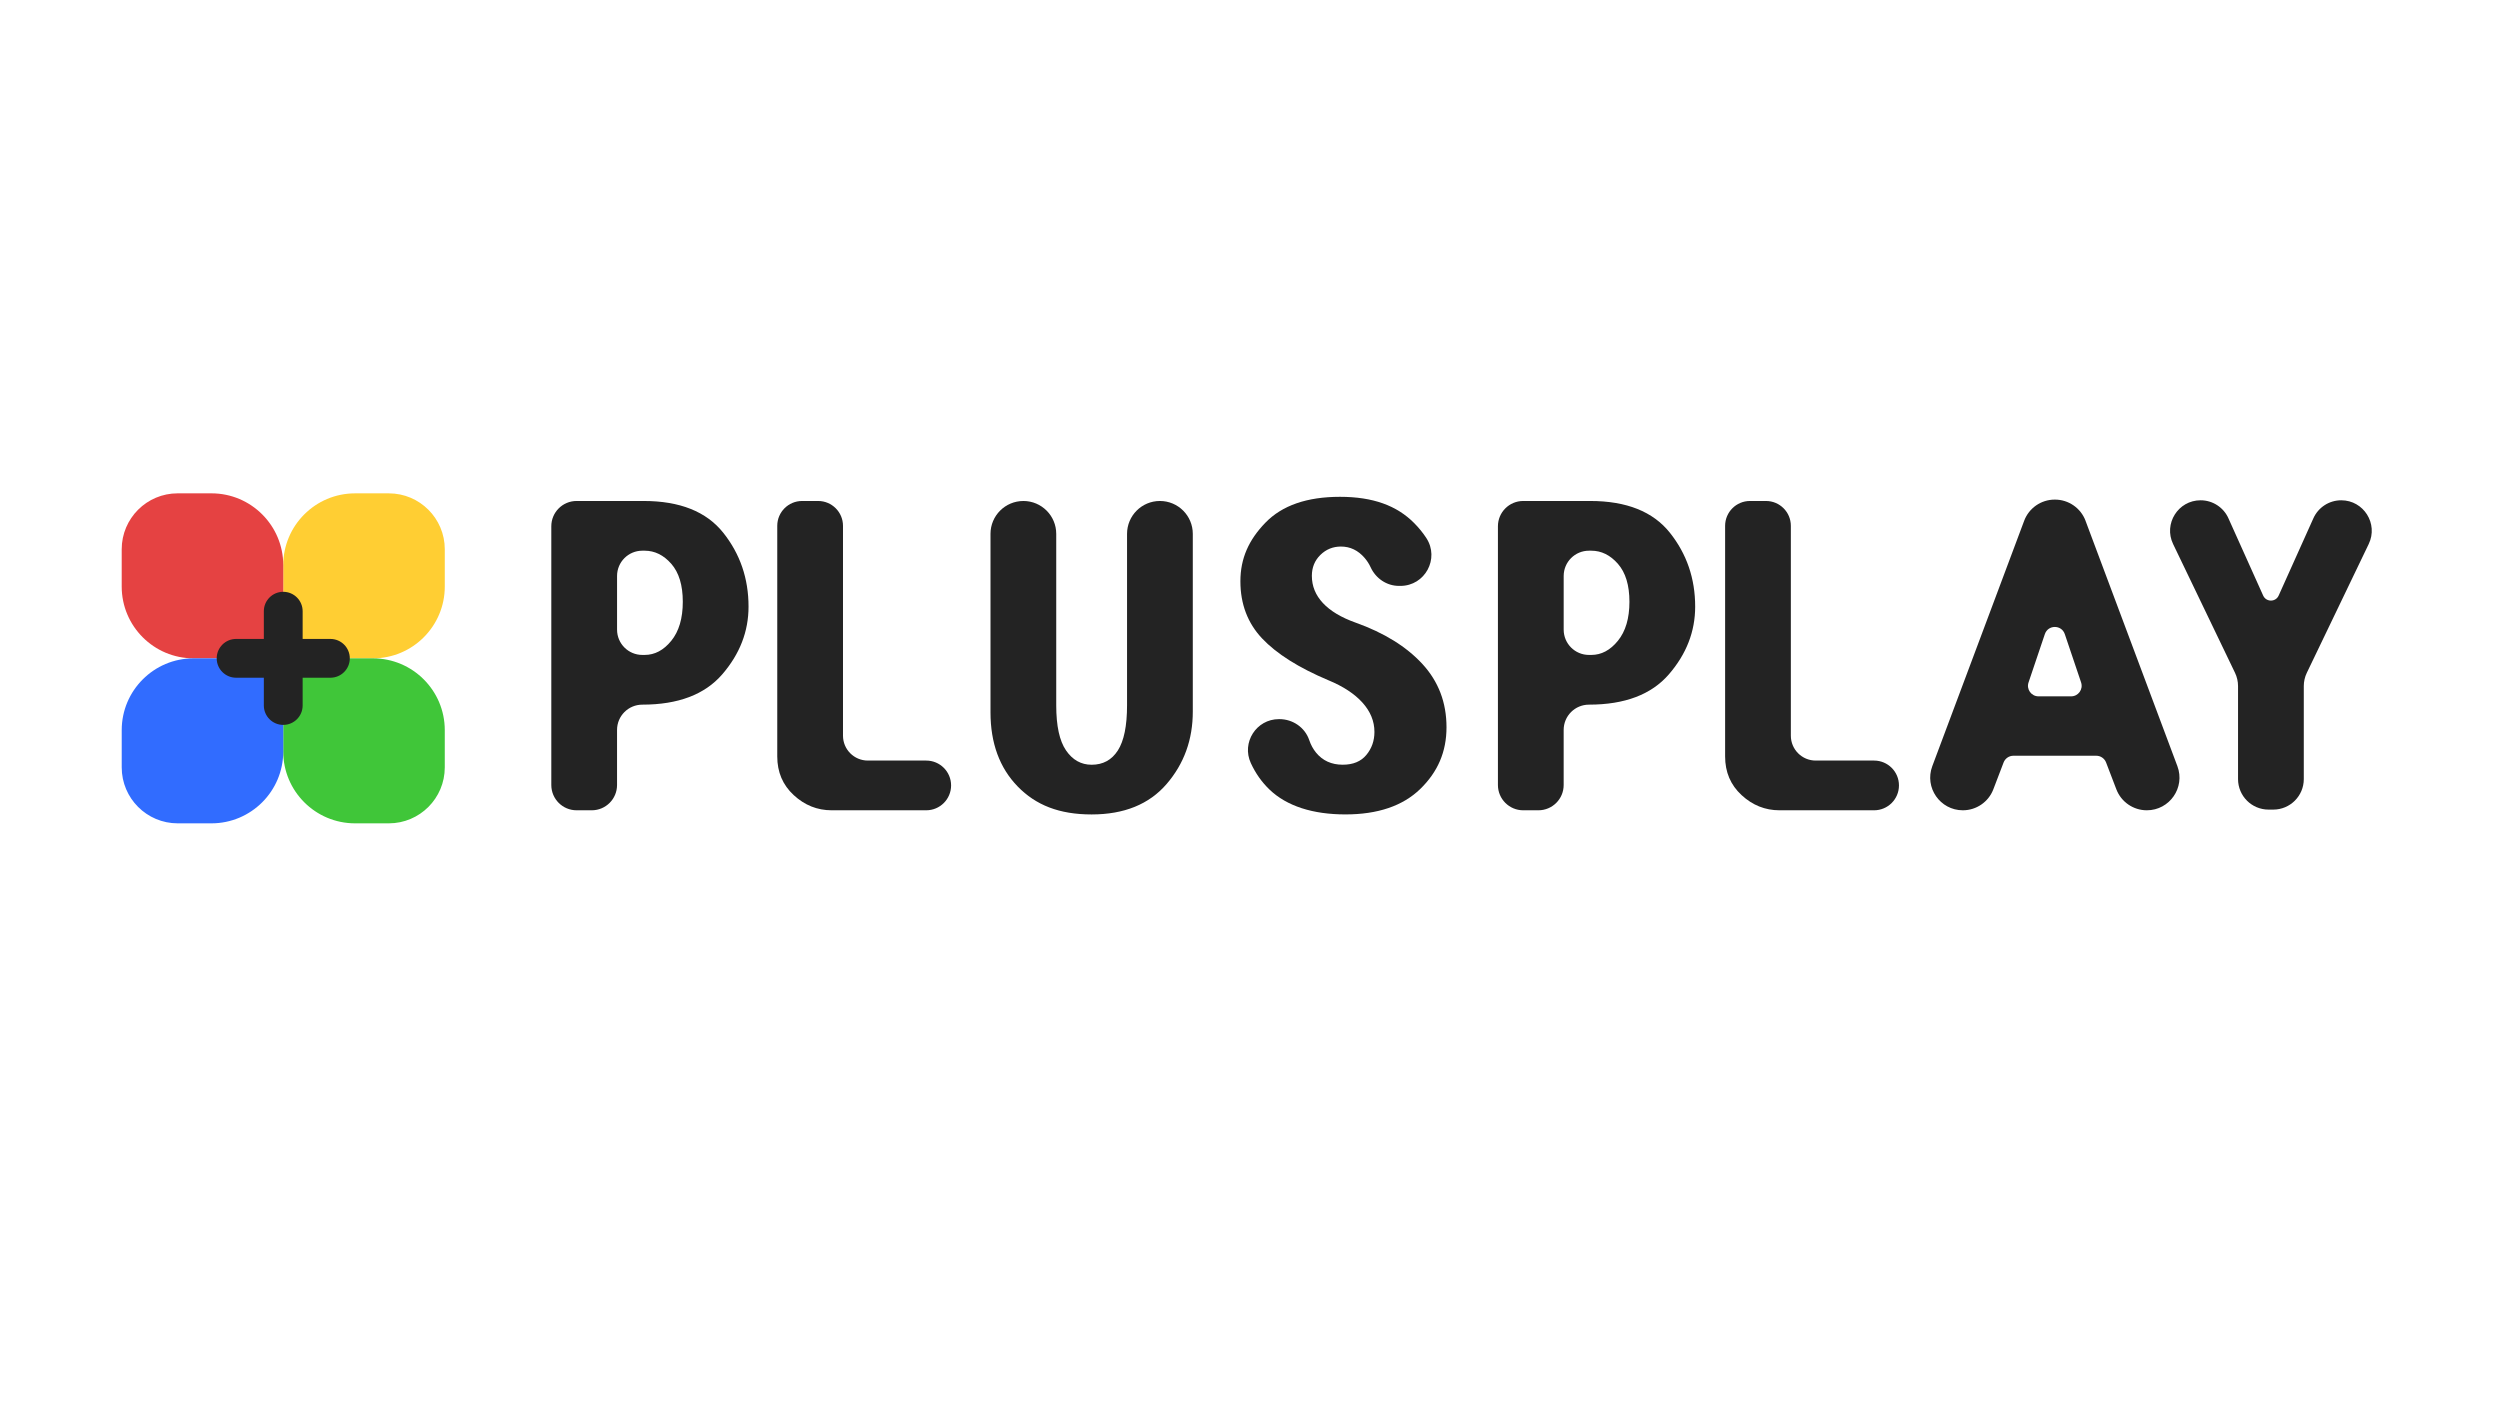<svg width="176" height="99" viewBox="0 0 176 99" fill="none" xmlns="http://www.w3.org/2000/svg">
<path d="M45.31 35.269C47.861 35.269 49.73 36.015 50.917 37.505C52.103 38.995 52.697 40.729 52.697 42.706C52.697 44.456 52.081 46.043 50.85 47.469C49.619 48.895 47.742 49.607 45.22 49.607C44.236 49.607 43.44 50.404 43.44 51.387V55.264C43.44 56.248 42.643 57.044 41.66 57.044H40.592C39.608 57.044 38.812 56.248 38.812 55.264V37.049C38.812 36.065 39.608 35.269 40.592 35.269H45.309H45.31ZM43.441 44.327C43.441 45.311 44.237 46.107 45.221 46.107H45.385C46.094 46.107 46.719 45.776 47.259 45.111C47.798 44.447 48.069 43.532 48.069 42.365C48.069 41.198 47.798 40.308 47.259 39.692C46.719 39.077 46.093 38.769 45.385 38.769H45.221C44.237 38.769 43.441 39.565 43.441 40.549V44.328V44.327Z" fill="#232323"/>
<path d="M59.347 37.019V51.794C59.347 52.761 60.131 53.544 61.097 53.544H65.207C66.173 53.544 66.957 54.328 66.957 55.294C66.957 56.26 66.173 57.044 65.207 57.044H58.546C57.537 57.044 56.647 56.688 55.876 55.974C55.104 55.261 54.719 54.355 54.719 53.253V37.019C54.719 36.053 55.502 35.269 56.469 35.269H57.597C58.563 35.269 59.347 36.053 59.347 37.019Z" fill="#232323"/>
<path d="M72.044 35.269C73.322 35.269 74.359 36.305 74.359 37.583V49.661C74.359 51.102 74.588 52.158 75.049 52.83C75.508 53.501 76.11 53.838 76.851 53.838C77.652 53.838 78.267 53.502 78.698 52.83C79.128 52.159 79.344 51.103 79.344 49.661V37.583C79.344 36.306 80.379 35.269 81.658 35.269C82.936 35.269 83.973 36.305 83.973 37.583V50.094C83.973 52.071 83.357 53.772 82.126 55.198C80.895 56.623 79.136 57.337 76.852 57.337C74.568 57.337 72.921 56.68 71.645 55.368C70.369 54.056 69.731 52.315 69.731 50.144V37.584C69.731 36.306 70.767 35.27 72.046 35.27L72.044 35.269Z" fill="#232323"/>
<path d="M99.557 36.824C99.888 37.158 100.173 37.509 100.414 37.878C101.361 39.326 100.321 41.247 98.59 41.247H98.491C97.621 41.247 96.854 40.722 96.491 39.932C96.383 39.697 96.243 39.48 96.071 39.279C95.611 38.745 95.055 38.477 94.402 38.477C93.838 38.477 93.356 38.674 92.955 39.066C92.555 39.46 92.355 39.95 92.355 40.54C92.355 41.26 92.614 41.899 93.134 42.455C93.653 43.011 94.417 43.47 95.426 43.83C97.443 44.549 99.015 45.523 100.143 46.751C101.27 47.979 101.834 49.461 101.834 51.196C101.834 52.931 101.218 54.346 99.987 55.543C98.756 56.737 96.998 57.335 94.713 57.335C92.429 57.335 90.589 56.752 89.373 55.585C88.827 55.061 88.388 54.439 88.057 53.719C87.393 52.275 88.444 50.627 90.035 50.627H90.072C91.011 50.627 91.867 51.21 92.169 52.1C92.283 52.438 92.444 52.733 92.65 52.985C93.114 53.553 93.74 53.836 94.526 53.836C95.256 53.836 95.812 53.608 96.191 53.148C96.571 52.69 96.76 52.15 96.76 51.528C96.76 50.774 96.479 50.087 95.918 49.465C95.357 48.843 94.559 48.319 93.526 47.893C91.429 47.009 89.872 46.027 88.852 44.946C87.834 43.866 87.324 42.523 87.324 40.919C87.324 39.315 87.912 38.005 89.088 36.794C90.263 35.583 92.012 34.976 94.333 34.976C96.654 34.976 98.335 35.592 99.556 36.823L99.557 36.824Z" fill="#232323"/>
<path d="M111.952 35.269C114.503 35.269 116.373 36.015 117.56 37.505C118.746 38.995 119.34 40.729 119.34 42.706C119.34 44.456 118.724 46.043 117.493 47.469C116.262 48.895 114.384 49.607 111.863 49.607C110.879 49.607 110.082 50.404 110.082 51.387V55.264C110.082 56.248 109.286 57.044 108.302 57.044H107.234C106.251 57.044 105.454 56.248 105.454 55.264V37.049C105.454 36.065 106.251 35.269 107.234 35.269H111.951H111.952ZM110.083 44.327C110.083 45.311 110.88 46.107 111.863 46.107H112.028C112.737 46.107 113.361 45.776 113.901 45.111C114.441 44.447 114.712 43.532 114.712 42.365C114.712 41.198 114.441 40.308 113.901 39.692C113.361 39.077 112.736 38.769 112.028 38.769H111.863C110.88 38.769 110.083 39.565 110.083 40.549V44.328V44.327Z" fill="#232323"/>
<path d="M126.076 37.019V51.794C126.076 52.761 126.86 53.544 127.826 53.544H131.937C132.903 53.544 133.687 54.328 133.687 55.294C133.687 56.26 132.903 57.044 131.937 57.044H125.275C124.266 57.044 123.376 56.688 122.605 55.974C121.833 55.261 121.448 54.355 121.448 53.253V37.019C121.448 36.053 122.232 35.269 123.198 35.269H124.327C125.293 35.269 126.076 36.053 126.076 37.019Z" fill="#232323"/>
<path d="M146.821 36.664L153.289 53.94C153.851 55.443 152.741 57.044 151.136 57.044C150.184 57.044 149.331 56.457 148.991 55.567L148.269 53.681C148.159 53.394 147.884 53.204 147.577 53.204H141.744C141.437 53.204 141.161 53.394 141.052 53.681L140.331 55.567C139.991 56.457 139.137 57.044 138.185 57.044C136.581 57.044 135.471 55.443 136.033 53.94L142.501 36.664C142.837 35.767 143.694 35.172 144.653 35.172H144.67C145.628 35.172 146.486 35.767 146.823 36.664H146.821ZM146.51 48.045L145.362 44.642C145.135 43.969 144.184 43.969 143.957 44.642L142.809 48.045C142.646 48.526 143.004 49.023 143.511 49.023H145.807C146.314 49.023 146.671 48.526 146.509 48.045H146.51Z" fill="#232323"/>
<path d="M156.881 36.488L159.326 41.927C159.538 42.399 160.207 42.399 160.418 41.927L162.862 36.488C163.209 35.716 163.976 35.22 164.822 35.22C166.404 35.22 167.444 36.873 166.758 38.299L162.399 47.368C162.259 47.658 162.187 47.977 162.187 48.299V54.848C162.187 56.034 161.225 56.996 160.038 56.996H159.706C158.52 56.996 157.558 56.035 157.558 54.848V48.299C157.558 47.977 157.485 47.658 157.346 47.368L152.986 38.299C152.301 36.873 153.34 35.22 154.922 35.22C155.768 35.22 156.535 35.716 156.882 36.488H156.881Z" fill="#232323"/>
<path d="M24.996 34.732H27.374C29.548 34.732 31.313 36.496 31.313 38.67V41.292C31.313 44.083 29.047 46.348 26.257 46.348H19.94V39.787C19.94 36.997 22.206 34.732 24.996 34.732Z" fill="#FFCE33"/>
<path d="M31.312 51.402V54.024C31.312 56.198 29.548 57.963 27.374 57.963H24.996C22.205 57.963 19.94 55.698 19.94 52.907V46.347H26.257C29.047 46.347 31.312 48.612 31.312 51.402Z" fill="#40C639"/>
<path d="M8.568 41.291V38.67C8.568 36.495 10.333 34.731 12.507 34.731H14.885C17.675 34.731 19.941 36.996 19.941 39.786V46.347H13.624C10.833 46.347 8.568 44.082 8.568 41.291Z" fill="#E54242"/>
<path d="M14.886 57.963H12.508C10.334 57.963 8.569 56.198 8.569 54.024V51.402C8.569 48.612 10.834 46.347 13.625 46.347H19.941V52.907C19.941 55.698 17.676 57.963 14.886 57.963Z" fill="#316CFF"/>
<path d="M21.306 43.028C21.306 42.274 20.694 41.663 19.94 41.663C19.186 41.663 18.574 42.274 18.574 43.028V49.667C18.574 50.421 19.186 51.033 19.94 51.033C20.694 51.033 21.306 50.421 21.306 49.667V43.028Z" fill="#232323"/>
<path d="M23.26 47.712C24.015 47.712 24.626 47.101 24.626 46.347C24.626 45.592 24.015 44.981 23.26 44.981H16.622C15.867 44.981 15.256 45.592 15.256 46.347C15.256 47.101 15.867 47.712 16.622 47.712H23.26Z" fill="#232323"/>
</svg>
